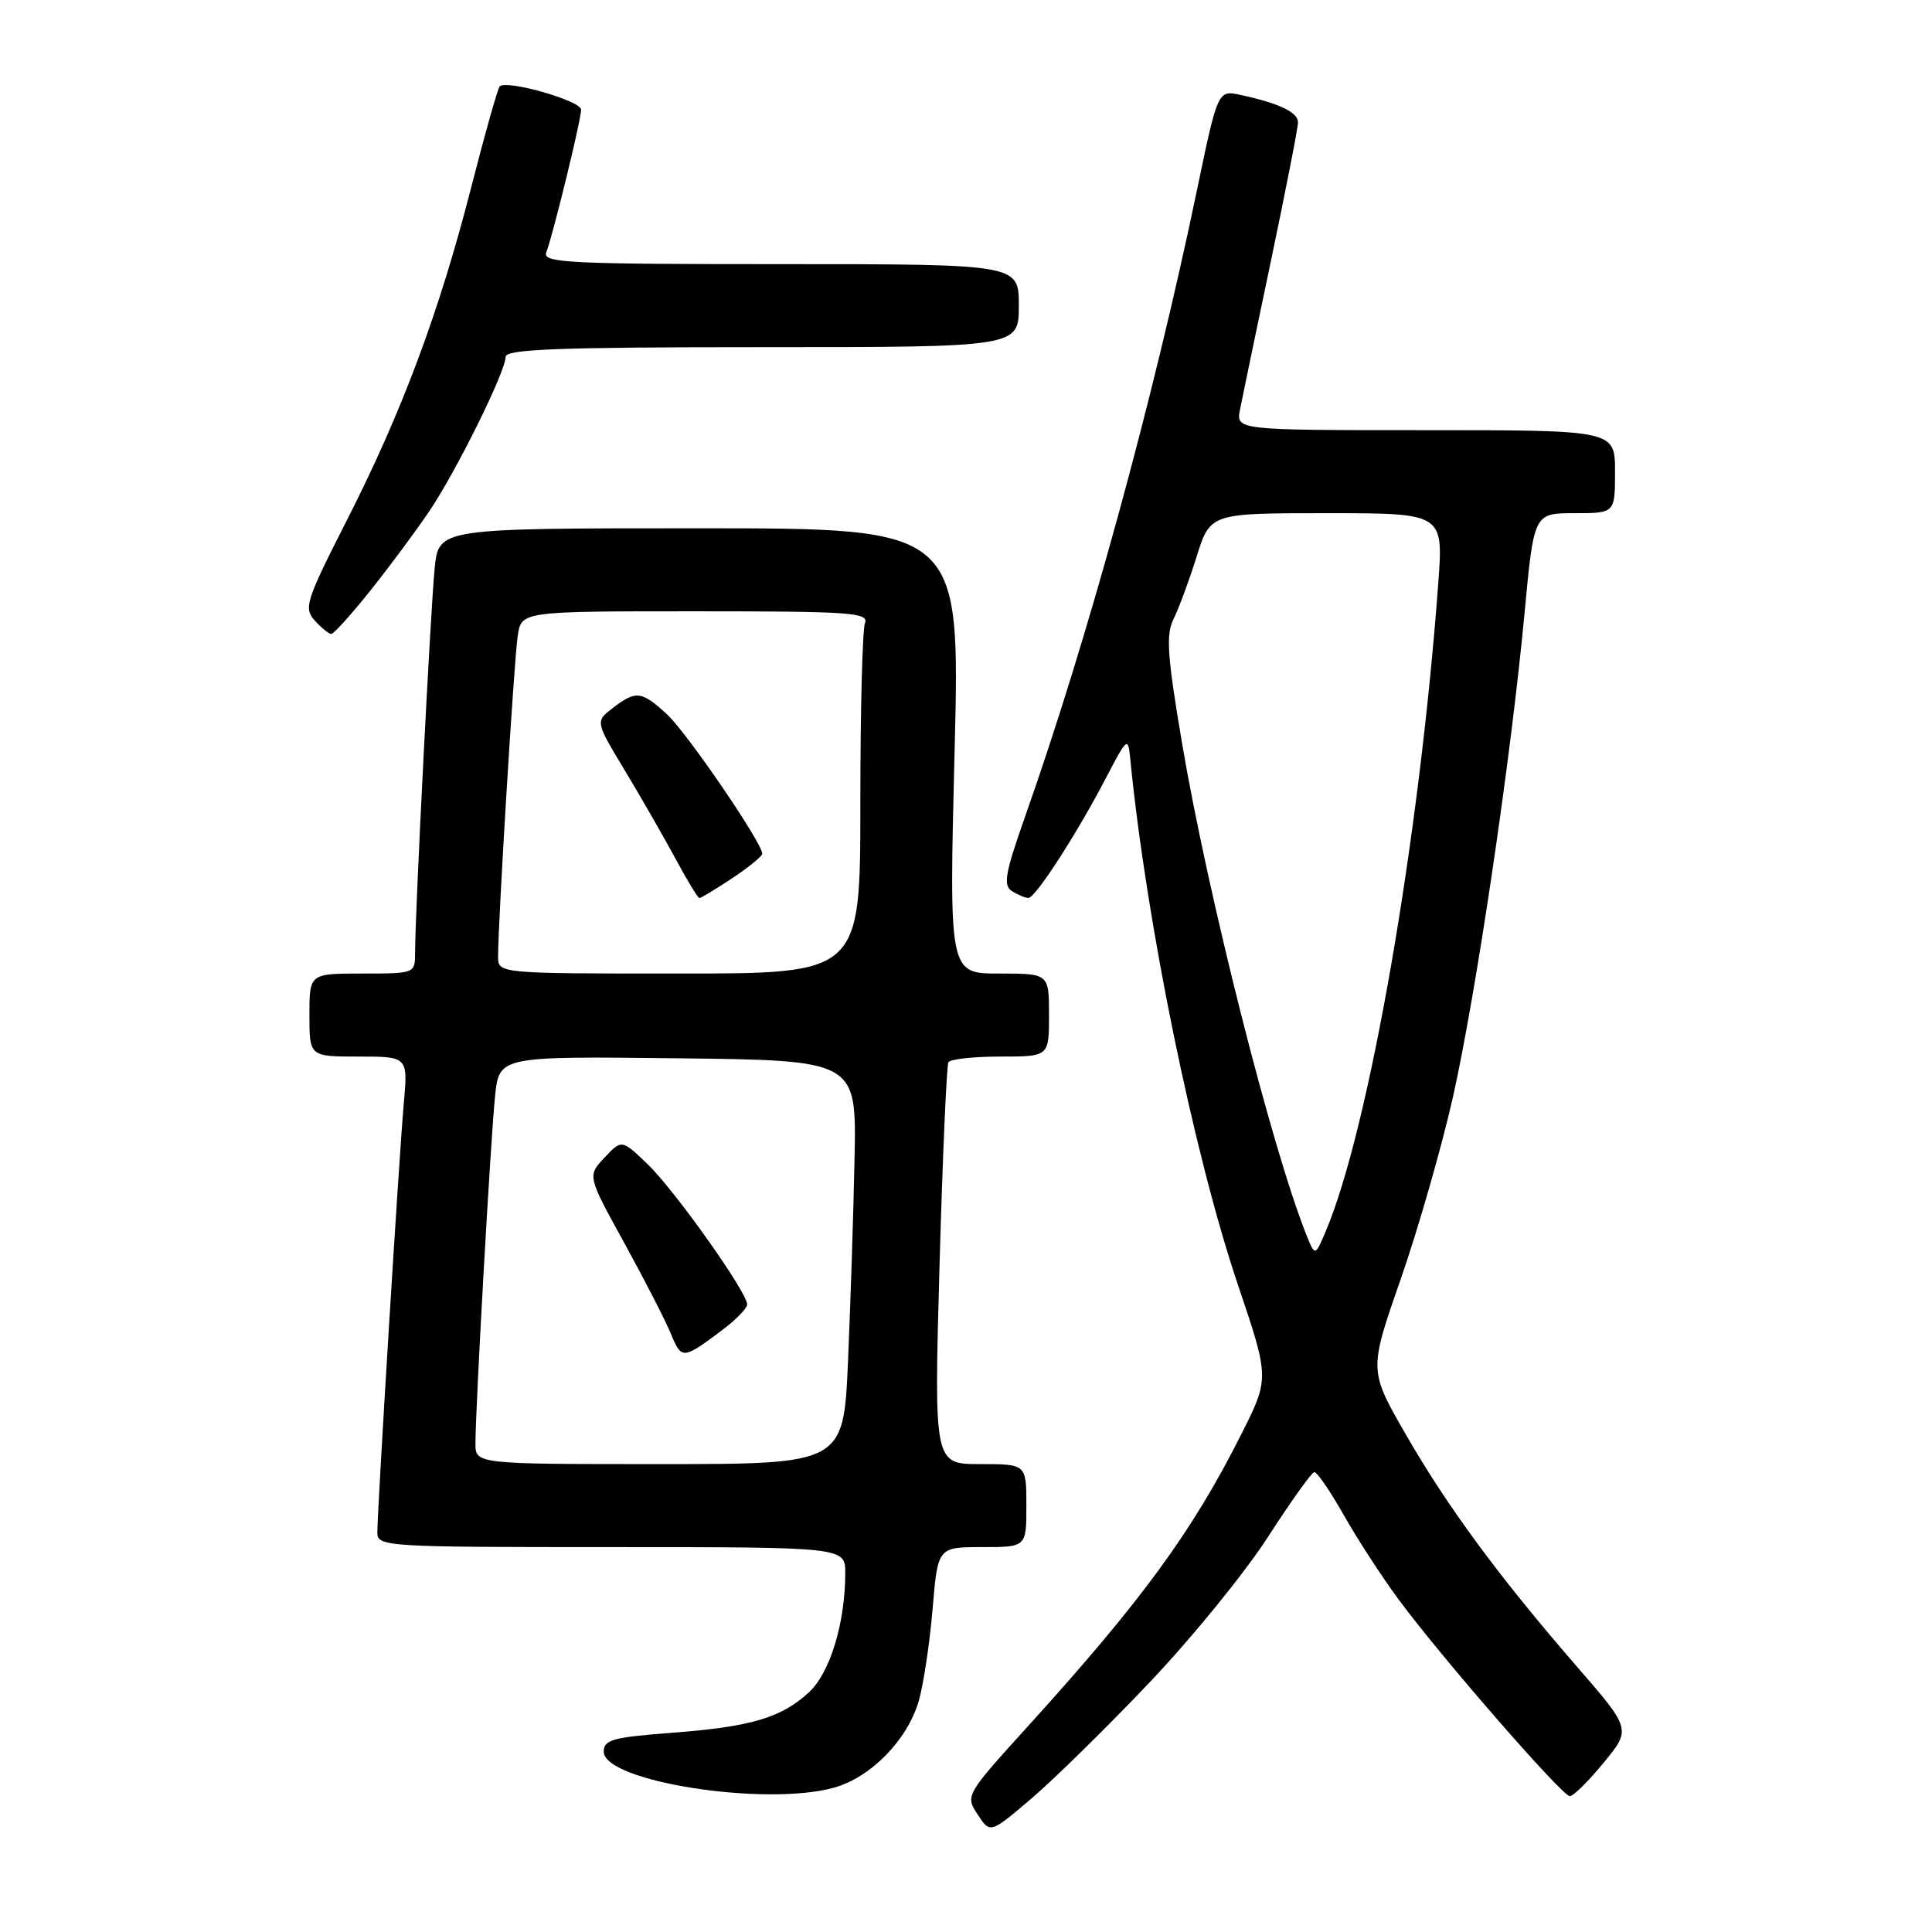 <?xml version="1.0" encoding="UTF-8" standalone="no"?>
<!DOCTYPE svg PUBLIC "-//W3C//DTD SVG 1.1//EN" "http://www.w3.org/Graphics/SVG/1.1/DTD/svg11.dtd" >
<svg xmlns="http://www.w3.org/2000/svg" xmlns:xlink="http://www.w3.org/1999/xlink" version="1.1" viewBox="0 0 256 256">
 <g >
 <path fill="currentColor"
d=" M 152.36 222.89 C 157.94 217.02 164.97 208.37 168.00 203.67 C 171.03 198.98 173.79 195.10 174.15 195.06 C 174.51 195.03 176.26 197.58 178.04 200.73 C 179.82 203.88 183.08 208.89 185.27 211.87 C 190.97 219.59 207.00 238.00 208.01 238.00 C 208.48 238.00 210.50 236.00 212.50 233.56 C 216.14 229.12 216.14 229.12 208.93 220.81 C 198.59 208.89 191.77 199.63 186.23 189.99 C 181.39 181.57 181.39 181.57 185.60 169.50 C 187.91 162.86 191.01 152.05 192.50 145.47 C 195.59 131.71 200.20 100.58 202.01 81.25 C 203.25 68.00 203.25 68.00 208.62 68.00 C 214.00 68.00 214.00 68.00 214.00 62.50 C 214.00 57.00 214.00 57.00 188.89 57.00 C 163.77 57.00 163.77 57.00 164.31 54.25 C 164.61 52.74 166.45 43.85 168.42 34.50 C 170.38 25.15 171.99 16.93 171.99 16.23 C 172.00 14.88 169.54 13.70 164.43 12.59 C 161.37 11.92 161.37 11.92 158.60 25.21 C 152.79 53.12 144.10 84.79 135.78 108.34 C 133.18 115.73 132.90 117.32 134.08 118.07 C 134.86 118.57 135.84 118.98 136.26 118.98 C 137.19 119.00 142.68 110.51 146.59 103.00 C 149.36 97.70 149.47 97.61 149.76 100.50 C 151.89 122.24 158.17 152.89 164.05 170.30 C 168.21 182.63 168.21 182.63 164.47 190.06 C 157.99 202.94 151.31 212.08 136.24 228.70 C 127.92 237.87 127.90 237.92 129.55 240.44 C 131.21 242.97 131.21 242.97 136.72 238.27 C 139.75 235.68 146.79 228.76 152.36 222.89 Z  M 110.49 236.88 C 115.39 235.52 120.22 230.58 121.74 225.39 C 122.36 223.25 123.18 217.79 123.57 213.25 C 124.26 205.00 124.26 205.00 130.13 205.00 C 136.00 205.00 136.00 205.00 136.00 199.50 C 136.00 194.00 136.00 194.00 129.88 194.00 C 123.76 194.00 123.76 194.00 124.49 167.75 C 124.90 153.31 125.43 141.16 125.67 140.75 C 125.92 140.34 129.02 140.00 132.56 140.00 C 139.00 140.00 139.00 140.00 139.00 134.50 C 139.00 129.00 139.00 129.00 132.38 129.00 C 125.75 129.00 125.75 129.00 126.49 99.50 C 127.23 70.00 127.23 70.00 92.69 70.00 C 58.14 70.00 58.14 70.00 57.60 75.25 C 57.07 80.44 55.00 120.94 55.00 126.25 C 55.00 128.99 54.97 129.00 48.00 129.00 C 41.00 129.00 41.00 129.00 41.00 134.50 C 41.00 140.00 41.00 140.00 47.53 140.00 C 54.06 140.00 54.06 140.00 53.50 146.25 C 52.89 153.12 50.00 199.98 50.00 203.07 C 50.00 204.94 51.04 205.00 81.00 205.00 C 112.00 205.00 112.00 205.00 112.00 208.45 C 112.00 215.03 109.99 221.64 107.20 224.23 C 103.54 227.62 99.49 228.82 88.94 229.61 C 81.21 230.20 80.00 230.53 80.00 232.10 C 80.00 236.06 101.37 239.41 110.49 236.88 Z  M 49.08 78.25 C 51.60 75.09 55.10 70.38 56.85 67.79 C 60.44 62.49 67.00 49.23 67.00 47.28 C 67.00 46.27 74.07 46.00 101.00 46.00 C 135.00 46.00 135.00 46.00 135.00 40.50 C 135.00 35.00 135.00 35.00 103.39 35.00 C 75.30 35.00 71.85 34.83 72.38 33.45 C 73.29 31.09 77.00 15.88 77.00 14.53 C 77.00 13.35 67.14 10.53 66.22 11.45 C 65.95 11.71 64.25 17.74 62.43 24.85 C 58.19 41.40 53.27 54.57 45.94 68.98 C 40.52 79.63 40.22 80.58 41.71 82.23 C 42.59 83.20 43.58 84.00 43.90 84.00 C 44.23 83.99 46.56 81.41 49.08 78.25 Z  M 173.07 163.54 C 168.49 152.04 160.04 118.58 156.63 98.50 C 154.66 86.85 154.47 84.08 155.51 82.00 C 156.20 80.62 157.57 76.91 158.56 73.75 C 160.37 68.00 160.37 68.00 175.81 68.00 C 191.26 68.00 191.26 68.00 190.58 77.25 C 188.09 111.15 181.41 149.60 175.67 163.15 C 174.25 166.50 174.25 166.50 173.07 163.54 Z  M 63.00 191.25 C 63.00 186.56 65.02 150.78 65.60 145.23 C 66.15 139.96 66.15 139.96 89.82 140.23 C 113.50 140.50 113.50 140.50 113.23 153.50 C 113.09 160.65 112.70 172.69 112.37 180.25 C 111.78 194.00 111.78 194.00 87.39 194.00 C 63.00 194.00 63.00 194.00 63.00 191.25 Z  M 95.75 176.20 C 97.54 174.86 99.00 173.35 99.00 172.84 C 99.00 171.22 89.35 157.64 85.79 154.24 C 82.38 150.97 82.38 150.97 80.10 153.39 C 77.83 155.81 77.83 155.81 82.70 164.66 C 85.37 169.52 88.17 174.96 88.90 176.74 C 90.32 180.18 90.47 180.16 95.75 176.20 Z  M 66.00 126.75 C 65.99 122.22 68.12 87.40 68.60 84.25 C 69.09 81.00 69.09 81.00 92.15 81.00 C 112.77 81.00 115.15 81.17 114.61 82.58 C 114.27 83.45 114.00 94.25 114.00 106.58 C 114.00 129.00 114.00 129.00 90.00 129.00 C 66.00 129.00 66.00 129.00 66.00 126.75 Z  M 97.02 116.37 C 99.21 114.92 101.00 113.46 101.00 113.12 C 101.00 111.69 91.06 97.14 88.41 94.68 C 85.02 91.54 84.27 91.45 81.19 93.82 C 78.88 95.60 78.88 95.60 82.77 102.05 C 84.91 105.60 87.93 110.86 89.49 113.75 C 91.04 116.64 92.48 119.00 92.68 119.00 C 92.88 119.00 94.83 117.82 97.02 116.37 Z "/>
</g>
</svg>
